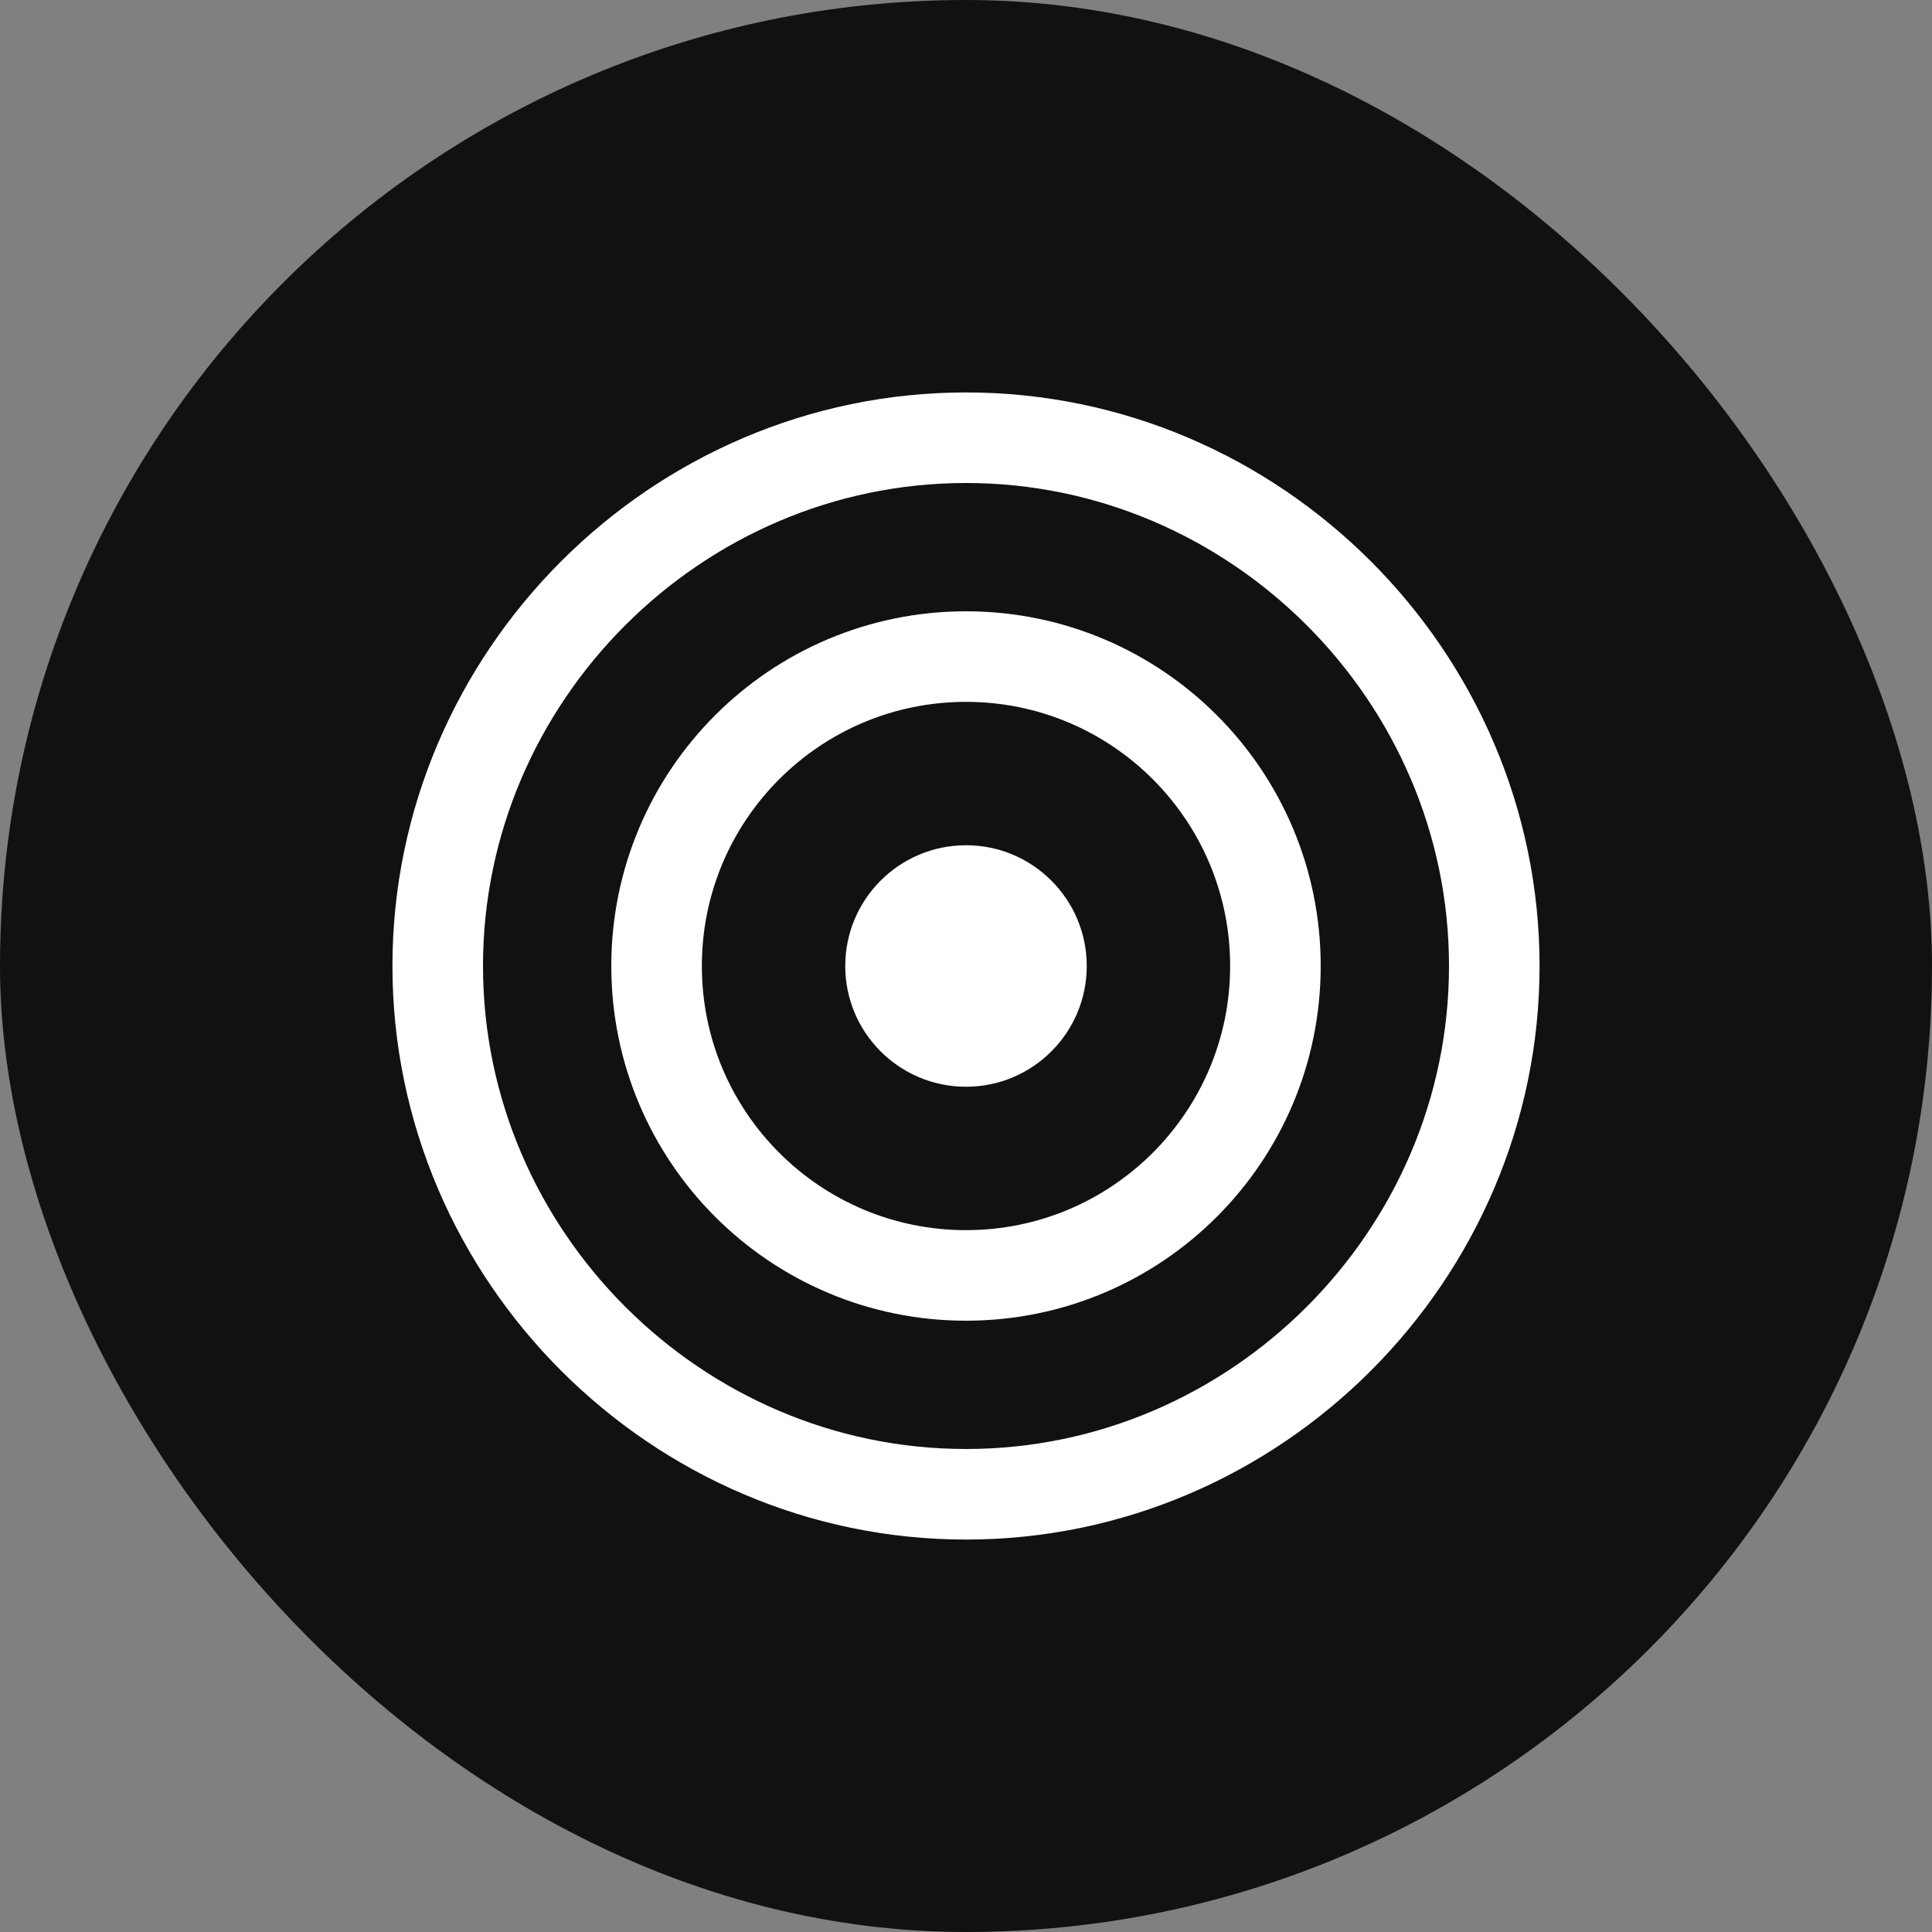 <?xml version="1.0" encoding="UTF-8"?>
<svg width="512" height="512" viewBox="0 0 512 512" fill="none" xmlns="http://www.w3.org/2000/svg">
  <rect x="0" y="0" width="512" height="512" fill="#808080" stroke="none"/>
  <rect width="512" height="512" rx="256" fill="#111111"/>
  <path d="M256 396C332.768 396 396 332.768 396 256C396 179.232 332.768 116 256 116C179.232 116 116 179.232 116 256C116 332.768 179.232 396 256 396Z" stroke="white" stroke-width="24"/>
  <path d="M256 338C301.287 338 338 301.287 338 256C338 210.713 301.287 174 256 174C210.713 174 174 210.713 174 256C174 301.287 210.713 338 256 338Z" stroke="white" stroke-width="24"/>
  <circle cx="256" cy="256" r="32" fill="white"/>
</svg>